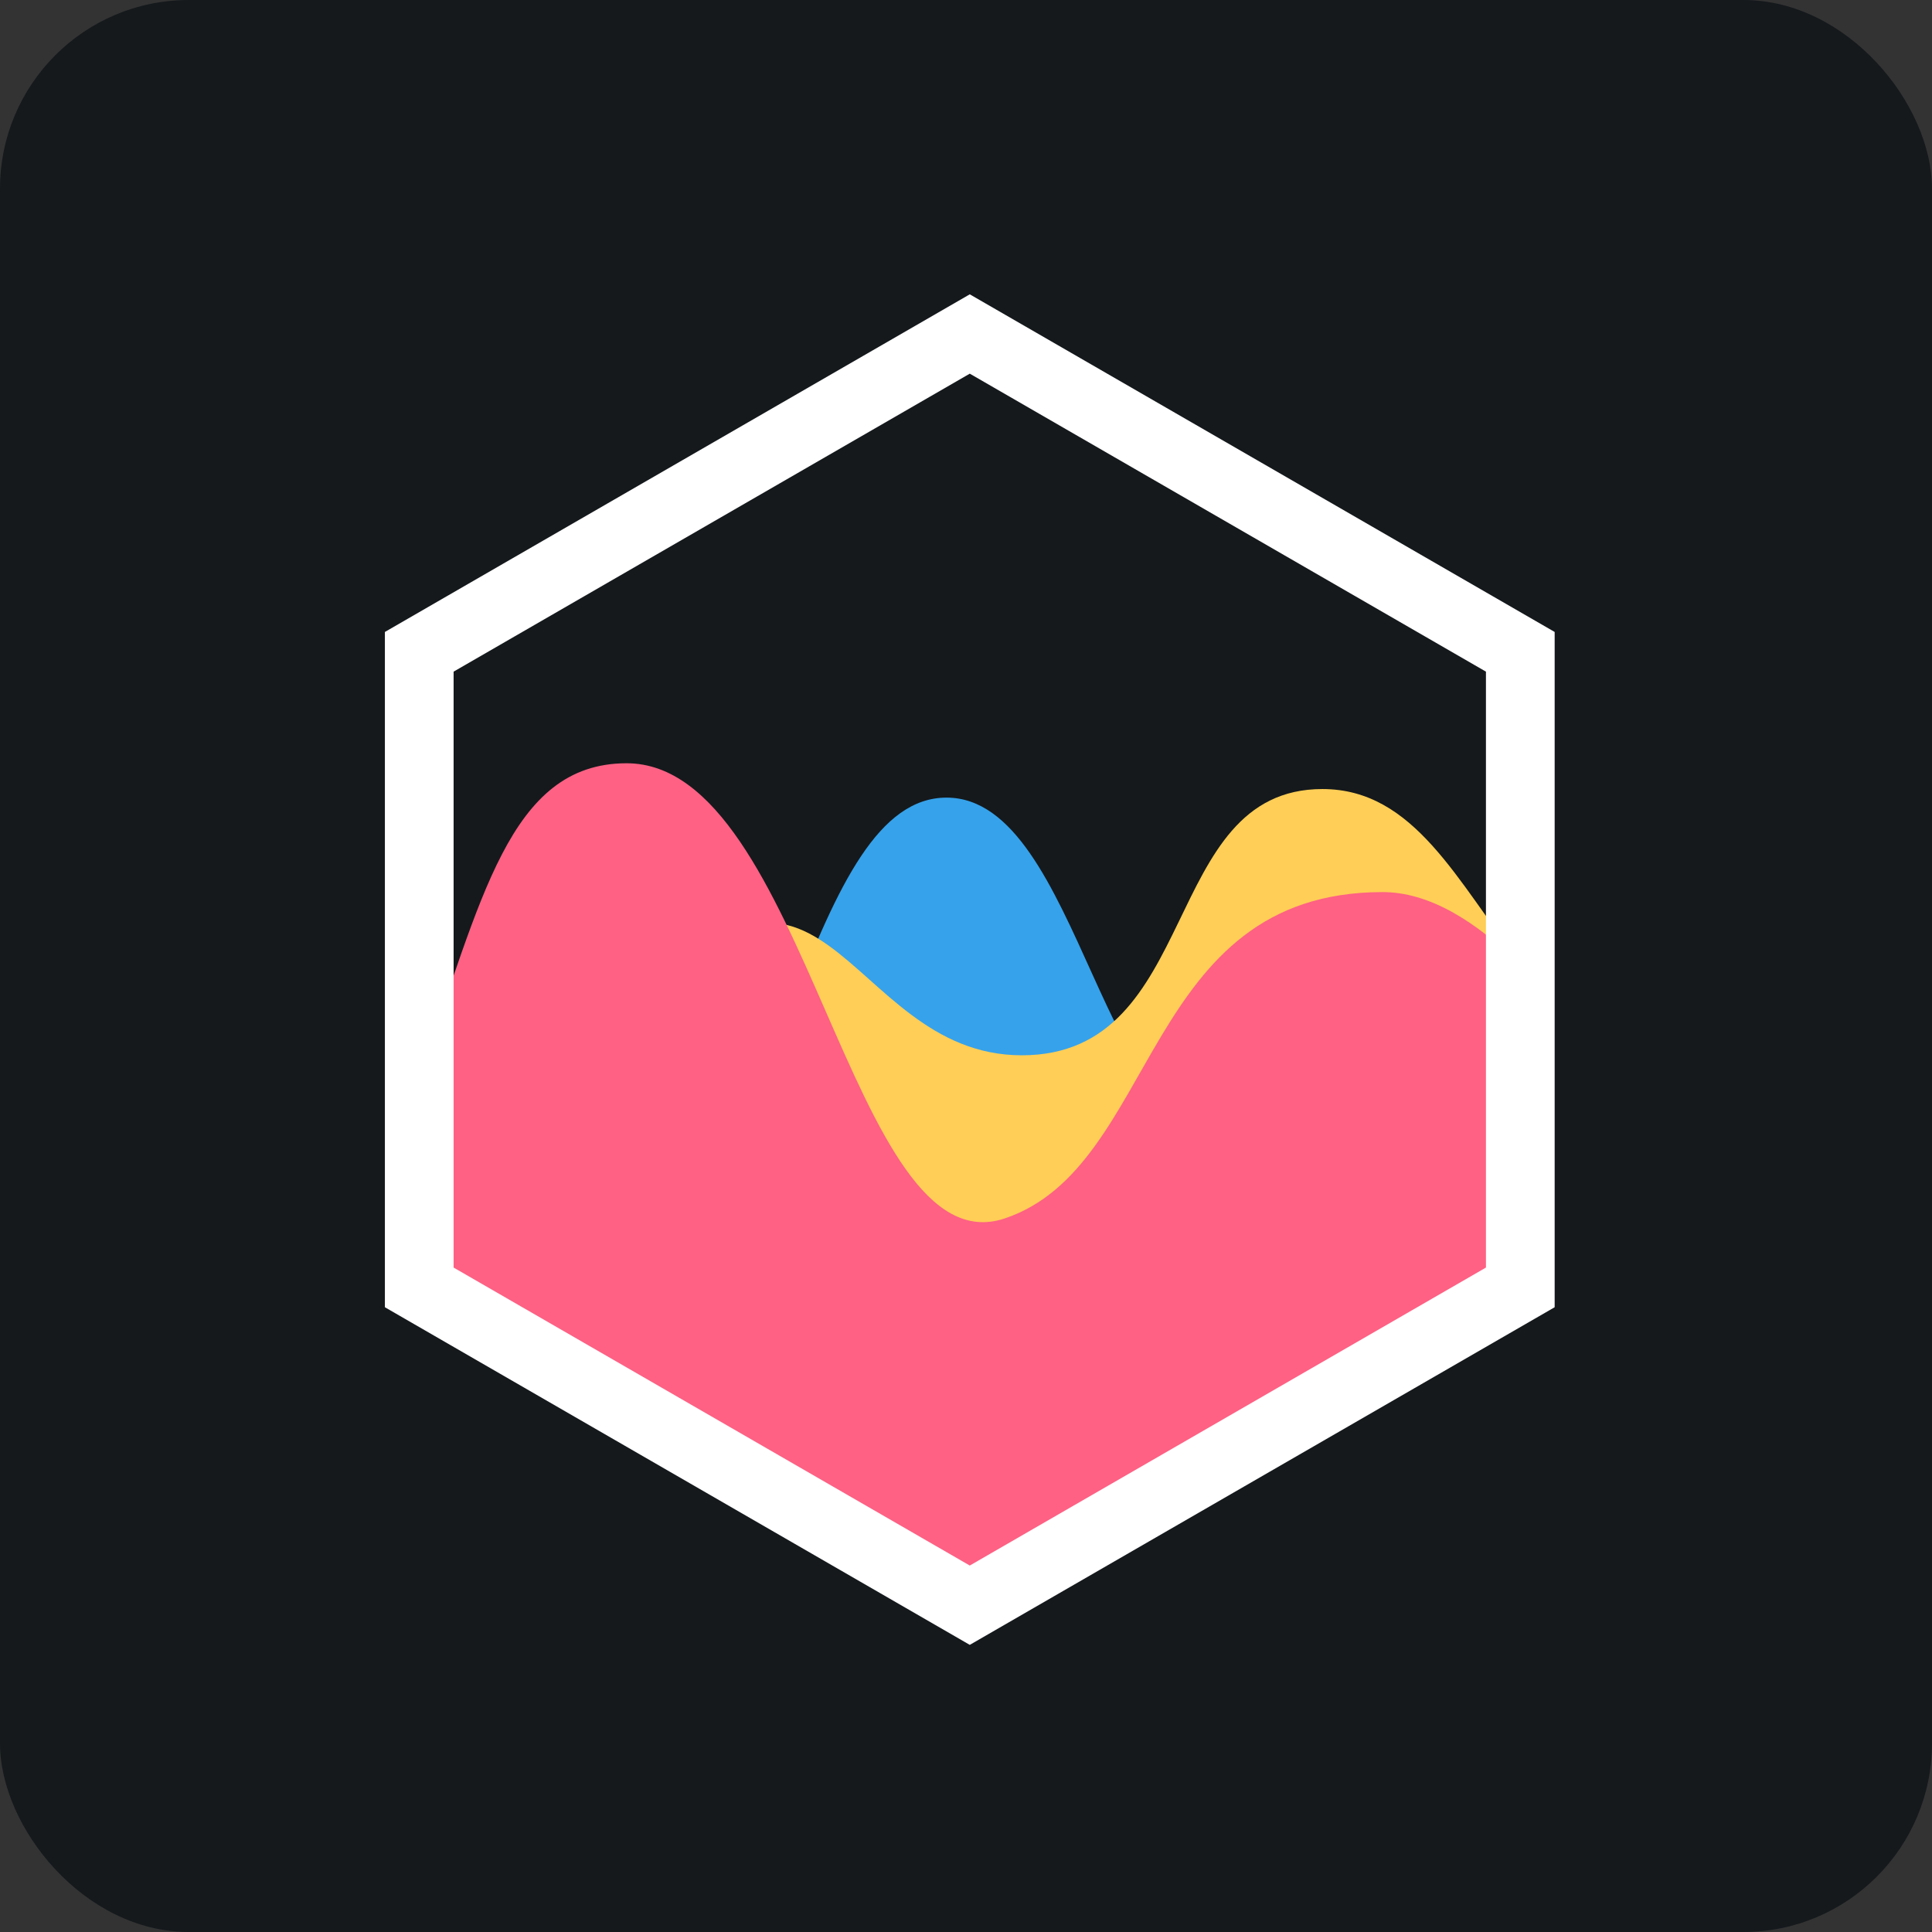 <svg width="256" height="256" title="Chart.js" viewBox="0 0 256 256" fill="none" xmlns="http://www.w3.org/2000/svg" id="chartjs">
<rect x="0" y="0" width="256" height="256" fill="#333333" stroke="none"/>
<style>
#chartjs {
    rect {fill: #15191C}

    @media (prefers-color-scheme: light) {
        rect {fill: #F4F2ED}
    }
}
</style>
<rect width="256" height="256" rx="25" fill="#15191C"/>
<path d="M201.503 129.098C176.485 129.589 181.696 145.427 164.065 149.432C146.154 153.501 143.326 105.688 125.42 105.688C107.511 105.688 103.544 152.133 81.12 184.018L80.48 184.92L128.557 212.673L201.503 170.562V129.098Z" fill="#36A2EB"/>
<path d="M201.503 127.657C193.128 116.908 187.447 104.552 175.226 104.552C153.598 104.552 159.289 139.833 135.386 139.833C111.482 139.833 108.968 101.883 81.888 137.557C73.26 148.924 66.314 161.598 60.858 173.592L128.557 212.674L201.503 170.563V127.657Z" fill="#FFCE56"/>
<path d="M55.609 142.271C63.816 119.543 67.359 101.136 83.027 101.136C106.929 101.136 112.619 168.287 133.11 161.455C153.598 154.627 151.321 118.206 183.194 118.206C189.26 118.206 195.454 121.922 201.504 127.934V170.562L128.558 212.673L55.609 170.562V142.271Z" fill="#FE6184"/>
<path d="M128.5 217.953L51 173.216V83.738L128.5 39L206 83.738V173.215L128.5 217.953ZM60.105 167.959L128.5 207.442L196.895 167.959V88.995L128.5 49.512L60.105 88.995V167.959Z" fill="white"/>
</svg>